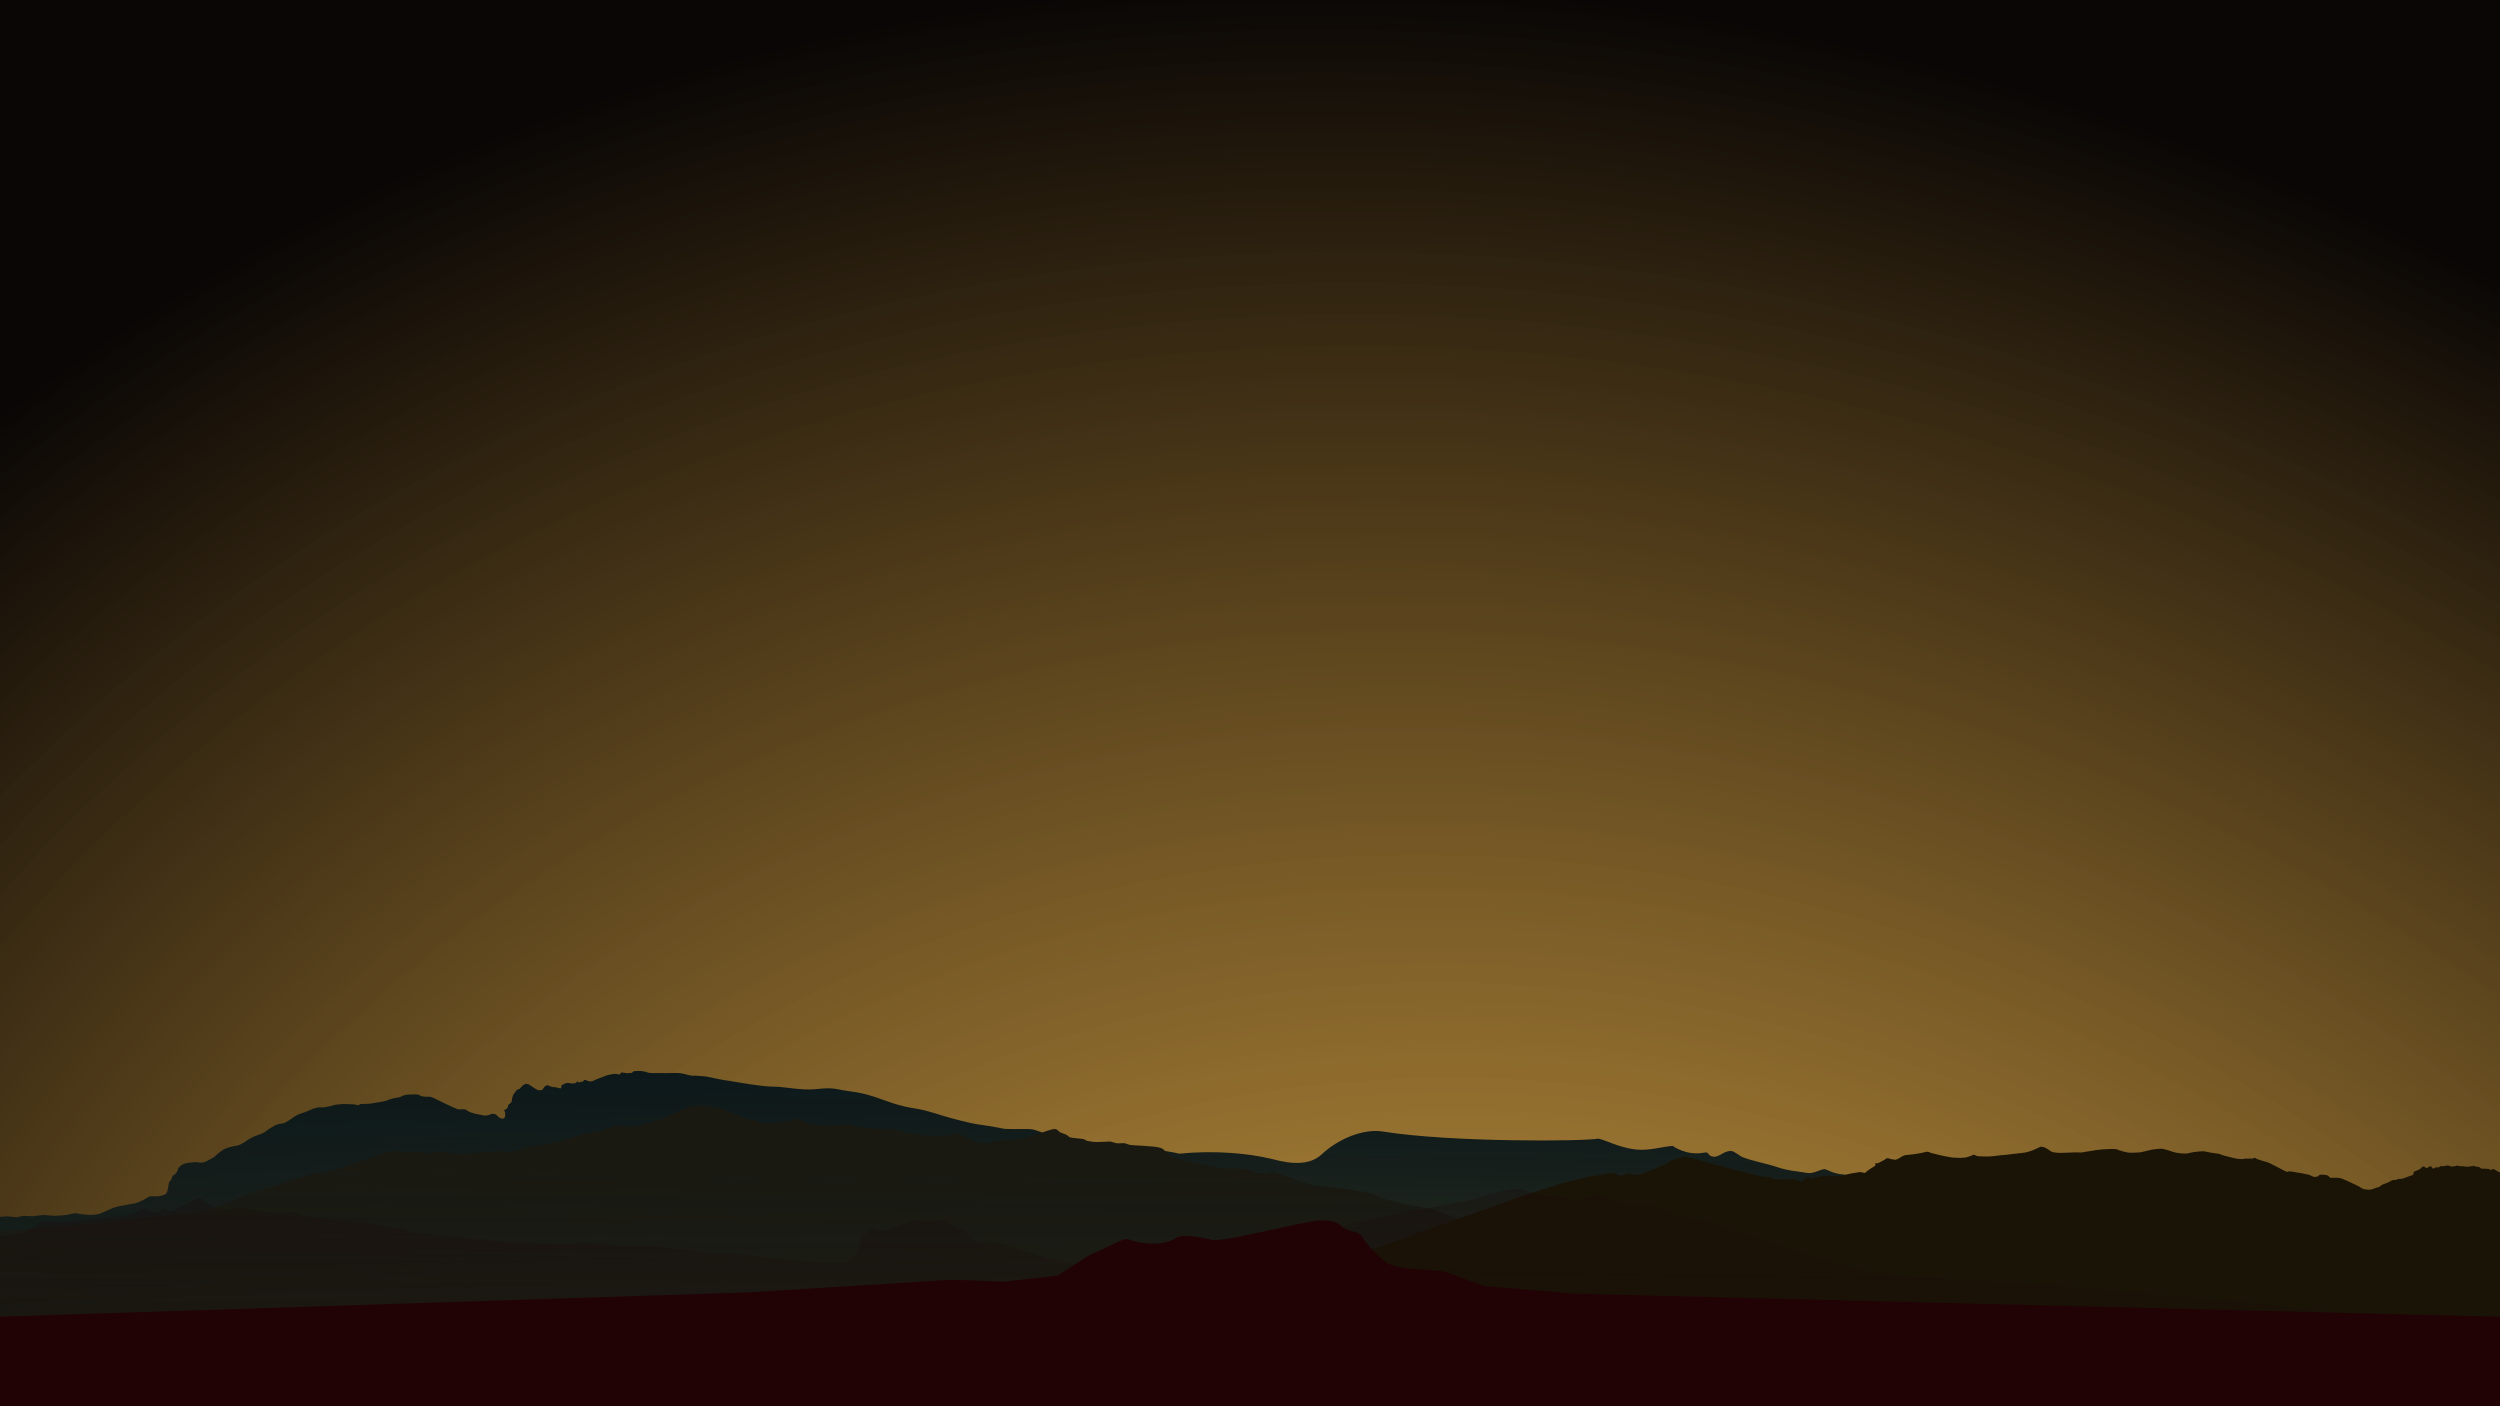 <?xml version="1.0" encoding="UTF-8" standalone="no"?>
<!-- Created with Inkscape (http://www.inkscape.org/) -->

<svg
   xmlns:dc="http://purl.org/dc/elements/1.1/"
   xmlns:cc="http://creativecommons.org/ns#"
   xmlns:rdf="http://www.w3.org/1999/02/22-rdf-syntax-ns#"
   xmlns:svg="http://www.w3.org/2000/svg"
   xmlns="http://www.w3.org/2000/svg"
   xmlns:xlink="http://www.w3.org/1999/xlink"
   xmlns:sodipodi="http://sodipodi.sourceforge.net/DTD/sodipodi-0.dtd"
   xmlns:inkscape="http://www.inkscape.org/namespaces/inkscape"
   width="1920mm"
   height="1080mm"
   viewBox="0 0 1920 1080"
   version="1.1"
   id="svg8"
   sodipodi:docname="bggroup2.svg"
   inkscape:version="0.92.4 (5da689c313, 2019-01-14)">
  <defs
     id="defs2">
    <linearGradient
       inkscape:collect="always"
       id="linearGradient9322">
      <stop
         style="stop-color:#1a0707;stop-opacity:1;"
         offset="0"
         id="stop9318" />
      <stop
         style="stop-color:#1a0707;stop-opacity:0.457"
         offset="1"
         id="stop9320" />
    </linearGradient>
    <linearGradient
       inkscape:collect="always"
       id="linearGradient9314">
      <stop
         style="stop-color:#191912;stop-opacity:1;"
         offset="0"
         id="stop9310" />
      <stop
         style="stop-color:#191912;stop-opacity:0.603"
         offset="1"
         id="stop9312" />
    </linearGradient>
    <linearGradient
       inkscape:collect="always"
       id="linearGradient9306">
      <stop
         style="stop-color:#0c181a;stop-opacity:1;"
         offset="0"
         id="stop9302" />
      <stop
         style="stop-color:#0c181a;stop-opacity:0.764"
         offset="1"
         id="stop9304" />
    </linearGradient>
    <linearGradient
       inkscape:collect="always"
       id="linearGradient9282">
      <stop
         id="stop9280"
         offset="0"
         style="stop-color:#ffad16;stop-opacity:0.714" />
      <stop
         id="stop9278"
         offset="1"
         style="stop-color:#090605;stop-opacity:1" />
    </linearGradient>
    <radialGradient
       inkscape:collect="always"
       xlink:href="#linearGradient9282"
       id="radialGradient9286"
       cx="333.594"
       cy="1385.565"
       fx="333.594"
       fy="1385.565"
       r="999.755"
       gradientTransform="matrix(1.069,-1.304,1.479,1.213,-1174.307,520.347)"
       gradientUnits="userSpaceOnUse" />
    <linearGradient
       inkscape:collect="always"
       xlink:href="#linearGradient9306"
       id="linearGradient9308"
       x1="485.983"
       y1="823.307"
       x2="482.865"
       y2="1035.352"
       gradientUnits="userSpaceOnUse" />
    <linearGradient
       inkscape:collect="always"
       xlink:href="#linearGradient9314"
       id="linearGradient9316"
       x1="760.677"
       y1="898.099"
       x2="759.023"
       y2="1061.81"
       gradientUnits="userSpaceOnUse" />
    <linearGradient
       inkscape:collect="always"
       xlink:href="#linearGradient9322"
       id="linearGradient9324"
       x1="1217.083"
       y1="537.604"
       x2="1208.815"
       y2="1061.81"
       gradientUnits="userSpaceOnUse" />
  </defs>
  <sodipodi:namedview
     id="base"
     pagecolor="#ffffff"
     bordercolor="#666666"
     borderopacity="1.0"
     inkscape:pageopacity="0.0"
     inkscape:pageshadow="2"
     inkscape:zoom="0.056568542"
     inkscape:cx="1102.535"
     inkscape:cy="-413.4519"
     inkscape:document-units="mm"
     inkscape:current-layer="layer9"
     showgrid="false"
     borderlayer="true"
     inkscape:showpageshadow="false"
     inkscape:pagecheckerboard="false"
     inkscape:window-width="1920"
     inkscape:window-height="1017"
     inkscape:window-x="-8"
     inkscape:window-y="-8"
     inkscape:window-maximized="1" />
  <g
     inkscape:groupmode="layer"
     id="layer2"
     inkscape:label="Sunset" />
  <g
     inkscape:groupmode="layer"
     id="layer11"
     inkscape:label="Sun" />
  <g
     inkscape:groupmode="layer"
     id="layer10"
     inkscape:label="Fifth Mountain" />
  <g
     inkscape:groupmode="layer"
     id="layer8"
     inkscape:label="Fourth Mountain" />
  <g
     inkscape:groupmode="layer"
     id="layer6"
     inkscape:label="Third Mountain" />
  <g
     inkscape:groupmode="layer"
     id="layer4"
     inkscape:label="Second Mountain" />
  <g
     inkscape:groupmode="layer"
     id="layer3"
     inkscape:label="First Mountain" />
  <g
     inkscape:groupmode="layer"
     id="layer9"
     inkscape:label="Foreground">
    <g
       id="g9358">
      <rect
         y="-40.193"
         x="-37.418"
         height="1157.611"
         width="1999.51"
         id="rect9252"
         style="opacity:1;fill:url(#radialGradient9286);fill-opacity:1;stroke:none;stroke-width:0.265;stroke-opacity:0" />
      <path
         sodipodi:nodetypes="cccccscscccccccsccsccccsccsscccccscccccccccccccsscsccscccscsccsccccccccccccccccccccccccccccccssccscccsccccscscccccscccccccscscccsssccccccssssccsscccssscsssssssssscsssccccccccc"
         inkscape:connector-curvature="0"
         id="path8175"
         d="m -11.812,937.314 12.284,-2.835 4.914,-0.378 7.371,0.756 5.481,-1.134 c 0,0 6.237,0.378 6.993,0.378 0.756,0 4.725,-0.756 7.56,-0.945 2.835,-0.189 5.67,0.567 8.693,0.567 3.024,0 6.426,-0.189 10.016,-0.756 3.591,-0.567 3.024,-0.945 5.859,-1.134 2.835,-0.189 1.89,0.378 6.048,0.756 4.158,0.378 4.725,0.567 7.937,0.378 3.213,-0.189 4.158,-0.378 8.693,-2.268 4.536,-1.89 5.859,-3.024 10.016,-3.969 4.158,-0.945 4.914,-0.945 8.504,-1.701 3.591,-0.756 3.969,-0.189 8.126,-1.89 4.158,-1.701 7.371,-4.158 8.504,-4.347 1.134,-0.189 5.103,0.189 7.182,-0.189 2.079,-0.378 3.969,-0.756 5.292,-2.079 1.323,-1.323 1.701,-6.993 2.079,-8.126 0.378,-1.134 1.701,-2.268 1.701,-2.268 0,0 0,-0.378 0.567,-1.701 0.567,-1.323 0.756,-1.701 1.512,-2.079 0.756,-0.378 1.323,-0.756 2.457,-2.646 1.134,-1.89 0.189,-1.89 1.89,-3.591 1.701,-1.701 3.969,-2.646 5.292,-2.835 1.323,-0.189 5.481,-0.756 7.182,-0.756 1.701,0 1.701,0.378 3.969,0.378 2.268,0 3.213,-0.567 4.725,-1.323 1.512,-0.756 5.292,-2.835 5.292,-2.835 0,0 5.67,-5.67 9.26,-6.804 3.591,-1.134 3.024,-1.134 6.048,-1.701 3.024,-0.567 3.213,-0.189 6.804,-2.268 3.591,-2.079 4.914,-3.591 9.071,-5.292 4.158,-1.701 5.67,-1.89 7.749,-3.213 2.079,-1.323 2.079,-1.701 5.481,-3.78 3.402,-2.079 5.292,-2.646 8.126,-2.835 2.835,-0.189 8.879,-5.219 9.814,-5.62 0.935,-0.401 1.203,-0.935 3.474,-1.737 2.272,-0.802 4.811,-1.47 7.617,-2.806 2.806,-1.336 5.212,-2.138 7.484,-2.272 2.272,-0.134 1.604,0.535 6.682,-0.535 5.078,-1.069 4.276,-1.47 8.419,-1.737 4.143,-0.267 3.074,-0.401 7.484,-0.134 4.41,0.267 2.806,-0.134 4.811,0.267 2.005,0.401 1.47,0.802 2.806,0.401 1.336,-0.401 0,-0.668 2.405,-0.802 2.405,-0.134 2.272,-0.134 4.143,-0.134 1.871,0 2.405,-0.134 5.345,-0.668 2.94,-0.535 2.405,-0.267 6.548,-1.069 4.143,-0.802 3.742,-1.203 6.414,-2.005 2.673,-0.802 4.944,-0.935 6.414,-1.336 1.47,-0.401 1.737,-0.802 2.806,-1.203 1.069,-0.401 2.405,-0.802 4.143,-0.802 1.737,0 6.147,-0.401 7.484,0 1.336,0.401 1.604,1.47 5.479,1.604 3.875,0.134 3.608,-0.134 5.078,0.401 1.47,0.535 18.575,9.354 20.713,9.354 2.138,0 4.009,-0.535 5.613,0.401 1.604,0.935 1.737,1.47 4.677,2.272 2.94,0.802 2.138,0.668 5.613,1.336 3.475,0.668 2.539,0.802 5.078,0.668 2.539,-0.134 3.475,-1.336 4.677,-1.336 1.203,0 2.138,0.134 3.074,0.802 0.935,0.668 1.604,2.138 3.475,2.673 1.871,0.535 2.272,0.134 2.272,0.134 0,0 0.614,-0.842 0.85,-1.126 0.236,-0.283 0.142,-1.465 0.189,-1.937 0.047,-0.472 0.047,-1.701 -0.095,-1.984 -0.142,-0.283 -0.236,-0.283 -0.425,-0.52 -0.189,-0.236 -0.756,-0.425 -0.142,-0.803 0.614,-0.378 1.654,-0.756 2.079,-1.37 0.425,-0.614 0.661,-1.039 0.803,-1.606 0.142,-0.567 -0.425,-0.567 0.425,-1.323 0.85,-0.756 1.323,-0.945 1.606,-1.228 0.283,-0.283 0.614,-0.52 0.661,-0.898 0.047,-0.378 0.462,-4.71 2.199,-6.715 1.737,-2.005 1.203,-2.272 3.074,-2.94 1.871,-0.668 0.802,-0.267 2.138,-1.604 1.336,-1.336 0.802,-1.336 2.138,-1.871 1.336,-0.535 0.935,-0.935 2.539,-0.535 1.604,0.401 0.401,-0.134 2.673,1.336 2.272,1.47 4.811,3.608 6.949,3.474 2.138,-0.134 2.005,-0.401 2.806,-1.604 0.802,-1.203 1.203,-1.737 2.138,-2.005 0.935,-0.267 0.802,-0.535 1.871,0 1.069,0.535 0.668,0.535 2.405,0.935 1.737,0.401 1.737,0.267 2.94,0.401 1.203,0.134 -0.134,0 1.871,0.401 2.005,0.401 1.537,0.471 1.997,0.377 0.461,-0.095 0.602,-2.114 0.602,-2.114 0,0 -0.127,-0.2 0.474,-0.534 0.601,-0.334 1.069,-0.234 1.57,-0.601 0.501,-0.367 0.568,-0.434 1.203,-0.635 0.635,-0.2 0.935,-0.267 1.737,-0.267 0.802,0 2.439,0.334 2.907,0.401 0.468,0.067 2.439,-0.1 2.439,-0.1 0,0 0.234,-0.067 0.735,-0.401 0.501,-0.334 0.635,-0.468 0.835,-0.668 0.2,-0.2 -0.033,-0.267 0.401,-0.234 0.434,0.033 0.468,-0.067 0.702,0.2 0.234,0.267 0.134,0.468 0.535,0.468 0.401,0 0.535,-0.067 0.902,-0.267 0.368,-0.2 0.2,-0.301 0.768,-0.334 0.568,-0.033 0.935,0.134 1.203,-0.134 0.267,-0.267 0.334,-0.401 0.702,-0.735 0.367,-0.334 0.334,-0.501 0.735,-0.501 0.401,0 0.501,0 1.036,0.134 0.535,0.134 0.607,0.512 1.363,0.701 0.756,0.189 1.512,0.331 2.362,0.283 0.85,-0.047 0.661,0.142 2.362,-0.709 1.701,-0.85 1.748,-0.756 4.205,-1.748 2.457,-0.992 3.685,-1.512 4.866,-1.89 1.181,-0.378 0.709,-0.331 2.788,-0.756 2.079,-0.425 3.071,-0.709 4.441,-0.709 1.37,0 2.504,0.614 3.213,0.472 0.709,-0.142 0.898,-1.087 1.087,-1.181 0.189,-0.095 0.236,-0.189 0.945,-0.283 0.709,-0.095 0.898,0.189 1.417,0.236 0.52,0.047 -0.095,-0.142 1.087,0.095 1.181,0.236 0.898,0.331 1.559,0.236 0.661,-0.095 0.52,-0.047 1.465,-0.189 0.945,-0.142 0.425,-0.047 1.276,0 0.85,0.047 1.465,-0.756 1.465,-0.756 0,0 0.472,-0.52 0.756,-0.614 0.283,-0.095 1.417,-0.142 2.221,-0.189 0.803,-0.047 2.032,-0.047 2.977,0.047 0.945,0.095 2.41,0.189 3.355,0.472 0.945,0.283 2.977,1.087 5.244,1.087 h 6.426 c 3.969,0 3.024,0.189 8.126,0 5.103,-0.189 6.804,0 9.071,0.378 2.268,0.378 3.78,1.134 6.426,1.512 2.646,0.378 1.701,-0.189 7.182,0.378 5.481,0.567 3.213,0 7.56,0.945 4.347,0.945 8.693,1.89 11.15,2.268 2.457,0.378 0.567,0 5.103,0.756 4.536,0.756 23.642,4.168 31.66,4.168 8.018,0 14.433,1.604 24.589,2.138 10.156,0.535 16.571,-2.138 26.192,0 9.622,2.138 15.502,1.069 34.21,8.018 18.709,6.949 24.054,5.88 33.676,8.553 9.622,2.673 13.363,4.276 26.192,7.484 12.829,3.207 12.829,2.673 22.985,4.276 10.156,1.604 6.949,2.138 18.174,2.138 11.225,0 12.829,-0.535 18.174,1.604 5.345,2.138 40.9,12.192 57.612,17.132 12.176,-1.107 25.501,-5.746 50.625,0.134 26.727,-2.673 52.687,-0.35 71.067,4.055 6.023,1.443 26.403,7.753 38.304,-3.5 12.427,-11.749 31.819,-19.985 47.045,-17.539 52.288,8.401 154.546,7.578 165.402,5.43 4.698,0.783 16.223,6.929 28.657,8.349 10.074,1.15 20.81,-2.23 28.48,-2.769 0,0 10.553,7.843 23.913,5.21 4.96,-0.977 2.097,2.562 7.473,3.093 4.899,0.484 8.502,-5.466 14.695,-4.171 0.871,0.182 6.947,4.275 6.947,4.275 9.095,3.572 17.782,4.708 27.197,7.902 8.527,2.893 16.332,3.274 22.721,4.425 5.041,0.907 9.262,-2.252 13.24,-2.853 2.037,-0.308 5.899,3.294 14.099,3.992 57.967,4.939 250.89,28.429 282.679,31.078 36.286,3.024 99.786,7.56 136.071,7.56 36.286,0 65.012,-3.024 113.393,-4.536 48.381,-1.512 93.738,7.56 145.143,3.024 51.405,-4.536 498.084,-9.886 498.084,-9.886 l -85.526,765.46 -740.641,224.141 -1253.369,-30.238 -988.718,26.327 -215.954,-455.427 243.75,-421.217 339.967,-186.02 z"
         style="fill:url(#linearGradient9308);fill-opacity:1;stroke:none;stroke-width:0.265px;stroke-linecap:butt;stroke-linejoin:miter;stroke-opacity:1" />
      <path
         sodipodi:nodetypes="cccccssccsscscccccccccccccccccccssscccccccscccccsccccccccccccscccccscccccscsccccccscscccccccccccccc"
         inkscape:connector-curvature="0"
         id="path8172"
         d="m -10.489,946.196 c 74.484,-4.437 109.888,-9.959 168.612,-16.072 l 34.478,-13.692 c 0,0 21.248,-6.682 23.52,-7.35 2.272,-0.668 20.179,-6.949 24.455,-7.751 4.276,-0.802 15.502,-2.405 18.308,-3.207 2.806,-0.802 38.353,-13.363 41.828,-14.032 3.475,-0.668 6.682,0.802 9.755,1.069 3.074,0.267 7.617,-1.203 9.087,-1.336 1.47,-0.134 4.41,2.138 6.815,2.138 2.405,0 10.691,-1.737 12.829,-1.737 2.138,0 9.354,2.005 12.428,2.138 3.074,0.134 27.261,-2.138 30.87,-2.272 3.608,-0.134 3.742,0.267 5.479,0.535 1.737,0.267 5.88,0.134 8.82,-0.802 2.94,-0.935 6.815,-2.272 11.359,-3.207 4.544,-0.935 2.138,-0.134 8.018,-1.336 5.88,-1.203 3.875,-0.668 8.82,-1.604 4.944,-0.935 5.078,-0.935 7.751,-1.737 2.673,-0.802 2.272,-0.802 5.479,-1.871 3.207,-1.069 10.691,-3.475 14.967,-4.276 4.276,-0.802 6.949,-0.802 9.889,-1.737 2.94,-0.935 6.281,-2.405 8.553,-2.94 2.272,-0.535 0.401,-0.401 2.539,-0.535 2.138,-0.134 11.893,0.935 14.566,0.134 2.673,-0.802 12.294,-2.94 13.631,-3.475 1.336,-0.535 4.944,-1.336 7.884,-2.539 2.94,-1.203 14.663,-7.662 19.483,-8.701 4.819,-1.039 9.733,-1.417 12.851,-0.945 3.118,0.472 10.3,2.079 13.04,3.024 2.74,0.945 4.914,2.173 7.371,3.118 2.457,0.945 6.142,2.268 8.221,3.118 2.079,0.85 1.039,1.039 4.914,1.512 3.874,0.472 1.323,-0.283 6.52,1.323 5.197,1.606 2.362,1.606 7.276,1.606 4.914,0 16.82,-1.701 18.804,-2.646 1.984,-0.945 2.079,-0.85 3.307,-0.945 1.228,-0.095 2.929,1.134 3.874,1.606 0.945,0.472 1.795,1.323 3.024,1.606 1.228,0.283 1.512,-0.378 2.646,0.189 1.134,0.567 -0.283,0.189 2.551,0.756 2.835,0.567 2.74,0.661 4.252,0.756 1.512,0.095 3.213,0.283 8.032,0.472 4.819,0.189 13.418,-0.85 14.647,-1.039 1.228,-0.189 0.472,-0.472 2.362,0.095 1.89,0.567 0.378,0.378 3.78,1.134 3.402,0.756 9.166,1.89 12.095,2.079 2.929,0.189 15.308,0.095 17.67,0.472 2.362,0.378 7.654,2.929 18.048,4.063 10.394,1.134 17.481,1.039 19.938,0.85 2.457,-0.189 5.481,-0.945 6.237,-1.323 0.756,-0.378 1.323,-0.756 2.929,-0.472 1.606,0.283 3.496,1.039 4.914,1.606 1.417,0.567 5.481,3.402 12.379,5.292 6.898,1.89 10.3,0 12.662,-0.756 2.362,-0.756 14.458,-0.85 20.694,-1.984 6.237,-1.134 20.033,-6.52 22.395,-6.993 2.362,-0.472 2.362,-0.661 3.685,-0.378 1.323,0.283 2.079,1.536 2.858,2.126 0.78,0.591 2.964,1.204 3.766,1.538 0.802,0.334 1.604,0.535 2.272,1.136 0.668,0.601 1.27,1.27 2.472,1.604 1.203,0.334 7.283,0.735 8.887,1.069 1.604,0.334 2.071,0.267 2.472,0.869 0.401,0.601 3.809,1.136 6.615,1.47 2.806,0.334 11.092,-0.401 12.294,-0.334 1.203,0.067 3.408,1.002 4.744,1.27 1.336,0.267 4.944,0 5.212,0 0.267,0 1.002,-0.067 1.938,0.2 0.935,0.267 1.804,0.735 3.341,1.136 1.537,0.401 19.481,0.768 23.638,2.28 4.158,1.512 4.536,5.292 9.449,7.182 4.914,1.89 21.167,4.914 25.702,6.048 4.536,1.134 7.182,2.646 16.253,2.646 9.071,0 11.717,-0.378 17.009,1.134 5.292,1.512 4.914,2.646 11.339,2.646 6.426,0 1.134,-3.024 11.717,0.378 10.583,3.402 5.67,2.646 14.363,5.292 8.693,2.646 9.071,3.024 15.875,3.78 6.803,0.756 23.056,2.646 26.458,3.402 3.402,0.756 6.804,0.756 13.607,2.646 6.804,1.89 7.56,3.78 14.741,5.292 7.182,1.512 11.339,3.024 16.253,3.78 4.914,0.756 7.559,1.134 15.497,3.024 7.938,1.89 32.293,12.079 33.83,12.413 1.537,0.334 3.742,1.136 6.682,1.67 2.94,0.535 2.873,0.735 6.214,0.935 3.341,0.2 381.9,-0.278 381.9,-0.278 l 272.143,1.512 198.06,4.536 498.929,42.333 -90.714,592.667 -913.191,190.5 -1823.357,-66.524 -66.524,-474.738 254,-272.143 38.602,-34.169 67.639,16.635 z"
         style="fill:url(#linearGradient9316);fill-opacity:1;stroke:none;stroke-width:0.265px;stroke-linecap:butt;stroke-linejoin:miter;stroke-opacity:1" />
      <path
         sodipodi:nodetypes="cccccccsccccccccccccccccccccccccccsscccccccccscccccccccccccccccccscccccccscccscccccccccccccccccccccscccsccccccccccccccccccccsccscsccccccccccccccsscccccscccscsccccsccsccccsc"
         inkscape:connector-curvature="0"
         id="path8166"
         d="m 1166.378,919.548 -242.794,86.554 -690.624,10.691 -443.667,-2.138 -76.974,203.125 6.414,363.487 1441.117,6.415 1148.19,-29.934 -32.072,-594.408 -245.888,-21.382 -111,-41.874 c -4.347,-2.646 -4.678,-2.362 -4.678,-2.362 l -1.181,0.898 -2.032,-0.898 -2.977,-0.189 h -2.41 l -1.89,-1.276 c 0,0 -1.654,-0.236 -1.89,-0.236 -0.236,0 -2.362,-0.614 -2.362,-0.614 0,0 0,0.095 -1.748,0.283 -1.748,0.189 -2.551,0.52 -4.252,0.283 -1.701,-0.236 -1.37,-0.236 -3.071,-0.331 -1.701,-0.095 -1.134,0.189 -2.551,-0.283 -1.417,-0.472 -2.268,0.189 -2.268,0.189 0,0 -2.221,0.425 -3.071,0.378 -0.851,-0.047 -1.606,-0.756 -2.315,-0.803 -0.709,-0.047 -0.945,-0.095 -1.937,0.142 -0.992,0.236 -0.709,0.331 -2.126,0.378 -1.417,0.047 -0.945,-0.283 -2.079,0.095 -1.134,0.378 -0.803,0.803 -1.89,0.85 -1.087,0.047 -0.472,-0.331 -1.937,0.047 -1.465,0.378 -1.181,1.606 -2.126,0.614 -0.945,-0.992 -0.992,-1.795 -1.984,-1.512 -0.992,0.283 0.094,-0.142 -1.181,0.52 -1.276,0.661 -1.039,1.228 -2.268,0.52 -1.228,-0.709 -0.614,-1.039 -1.606,-0.803 -0.992,0.236 0.142,-0.756 -1.417,0.614 -1.559,1.37 -0.803,1.134 -2.315,1.795 -1.512,0.661 -2.74,1.134 -3.024,1.276 -0.283,0.142 -0.189,-0.142 -0.709,0.472 -0.52,0.614 0.236,1.606 -0.756,2.126 -0.992,0.52 0.378,0.095 -1.795,0.756 -2.173,0.661 -3.355,1.323 -4.205,1.559 -0.851,0.236 -1.04,0.52 -1.984,0.661 -0.945,0.142 -1.039,0.189 -1.654,0.189 -0.614,0 -1.843,0 -2.079,0.095 -0.236,0.095 -0.047,0.52 -1.039,0.614 -0.992,0.095 -1.087,0 -1.984,0.189 -0.898,0.189 -0.189,-0.378 -1.748,0.472 -1.559,0.85 -1.89,0.992 -2.362,1.276 -0.472,0.283 -4.536,1.654 -4.772,1.843 -0.236,0.189 0,0.142 -0.992,0.756 -0.992,0.614 0,0.661 -2.126,1.134 -2.126,0.472 -4.725,2.221 -7.654,1.843 -2.929,-0.378 -2.882,0.095 -5.528,-1.512 -2.646,-1.606 1.087,0.283 -4.063,-2.221 -5.15,-2.504 -10.583,-5.008 -12.095,-5.197 -1.512,-0.189 -2.977,-0.142 -4.677,-0.236 -1.701,-0.095 -1.512,0.661 -2.929,-0.283 -1.417,-0.945 -1.134,-1.606 -3.118,-1.843 -1.984,-0.236 -2.693,-0.283 -4.205,-0.189 -1.512,0.095 -0.756,1.417 -2.74,1.465 -1.984,0.047 -0.52,0.85 -3.213,-0.142 -2.693,-0.992 -0.378,-0.661 -3.827,-1.465 -3.449,-0.803 -4.772,-0.992 -6.331,-1.276 -1.559,-0.283 -0.331,0.095 -2.599,-0.378 -2.268,-0.472 -1.417,-0.331 -4.299,-0.709 -2.882,-0.378 -0.945,1.37 -5.197,-0.85 -4.252,-2.221 -10.772,-5.622 -11.481,-5.859 -0.709,-0.236 -3.827,-1.228 -5.056,-1.559 -1.228,-0.331 -4.3,-1.228 -5.008,-1.937 -0.709,-0.709 -1.465,0.331 -2.788,0.378 -1.323,0.047 -3.638,-0.142 -5.292,0 -1.654,0.142 -0.898,0.52 -3.449,0.284 -2.551,-0.236 -2.362,0 -5.575,-0.803 -3.213,-0.803 -4.772,-1.276 -6.284,-1.606 -1.512,-0.331 -2.315,-0.756 -3.78,-1.228 -1.465,-0.472 -1.748,-0.614 -3.166,-0.661 -1.417,-0.047 -6.142,-0.992 -6.142,-0.992 0,0 -2.788,-0.614 -3.354,-0.661 -0.567,-0.047 -3.685,0.189 -3.685,0.189 0,0 -3.543,0.331 -3.969,0.425 -0.425,0.095 -0.803,0.142 -2.457,0.52 -1.654,0.378 -2.079,0.614 -4.678,0.614 -2.599,0 -6.898,-0.661 -8.174,-1.087 -1.276,-0.425 -7.276,-2.504 -9.213,-2.599 -1.937,-0.095 -4.914,0.331 -6.993,0.614 -2.079,0.283 -8.835,2.221 -10.158,2.221 -1.323,0 -7.087,0.425 -8.835,0.095 -1.748,-0.331 -4.536,-0.992 -6.426,-1.654 -1.89,-0.661 -2.126,-1.039 -4.299,-1.087 -2.173,-0.047 -3.024,0 -5.953,0.142 -2.929,0.142 -4.63,0.331 -6.567,0.567 -1.937,0.236 -0.945,0.047 -4.347,0.661 -3.402,0.614 -3.118,0.472 -5.575,0.898 -2.457,0.425 -1.843,0.567 -4.725,0.378 -2.882,-0.189 -12.946,0.472 -14.41,0.378 -1.465,-0.095 -5.386,-0.189 -6.851,-1.228 -1.465,-1.039 -4.536,-3.213 -6.189,-3.355 -1.654,-0.142 -1.276,-0.425 -2.551,0.189 -1.276,0.614 -5.528,2.504 -5.528,2.504 0,0 -4.583,1.512 -5.717,1.606 -1.134,0.095 -4.394,0.661 -5.953,0.709 -1.559,0.047 -9.213,1.228 -10.63,1.181 -1.417,-0.047 -8.505,1.181 -11.481,1.134 -2.977,-0.047 -7.181,-0.047 -8.032,-0.236 -0.85,-0.189 -1.276,-0.283 -1.937,-0.661 -0.661,-0.378 -0.85,-0.52 -1.559,-0.425 -0.709,0.095 -0.047,0.047 -1.276,0.614 -1.228,0.567 -4.441,1.512 -4.819,1.512 -0.378,0 -0.614,0.047 -1.748,0.095 -1.134,0.047 -1.748,0.331 -4.158,0.095 -2.41,-0.236 -1.795,0.189 -5.859,-0.472 -4.063,-0.661 -6.993,-1.323 -8.127,-1.654 -1.134,-0.331 -6.662,-1.512 -7.134,-1.748 -0.472,-0.236 -0.425,-0.567 -1.654,-0.661 -1.228,-0.095 -0.803,-0.236 -1.89,0.047 -1.087,0.283 -0.047,-0.047 -2.173,0.52 -2.126,0.567 -8.977,1.559 -10.111,1.606 -1.134,0.047 -1.181,0.142 -2.315,0.236 -1.134,0.095 -1.181,-0.047 -2.315,0.52 -1.134,0.567 0.095,-0.095 -1.701,0.898 -1.796,0.992 -1.937,1.323 -2.835,1.606 -0.898,0.283 -0.992,0.567 -1.654,0.614 -0.661,0.047 -3.827,-0.52 -4.205,-0.661 -0.378,-0.142 0.094,-0.047 -0.803,-0.331 -0.898,-0.283 -1.606,-0.189 -2.032,0 -0.425,0.189 -1.228,0.898 -1.606,1.134 -0.378,0.236 -4.063,2.173 -4.725,2.457 -0.661,0.283 -1.654,0 -1.654,0 0,0 -0.378,-0.189 -0.472,0.378 -0.094,0.567 0.142,0.945 -0.047,1.228 -0.189,0.283 -0.236,0.614 -0.756,0.85 -0.52,0.236 -0.85,0.472 -1.748,1.039 -0.898,0.567 -4.205,2.788 -4.441,3.118 -0.236,0.331 -0.472,0.661 -0.851,0.756 -0.378,0.095 -0.52,0.283 -1.465,0 -0.945,-0.283 -0.567,-0.425 -1.654,-0.425 -1.087,0 -0.709,-0.236 -2.504,0.142 -1.795,0.378 -4.678,0.709 -5.386,0.898 -0.709,0.189 -1.465,0.142 -2.929,0.709 -1.465,0.567 -1.748,0.661 -3.402,0.898 -1.654,0.236 -1.465,0.236 -3.449,0.425 -1.984,0.189 -2.835,0.095 -5.008,0 -2.173,-0.095 -2.551,0.047 -4.489,0 -1.937,-0.047 -2.599,-0.189 -4.063,0.095 -1.465,0.283 -5.764,1.465 -6.473,1.417 -0.709,-0.047 -0.709,0.047 -1.417,-0.378 -0.709,-0.425 -0.189,-0.661 -1.134,-0.52 -0.945,0.142 -0.331,-0.331 -1.276,0.472 -0.945,0.803 -1.087,0.567 -2.173,1.37 -1.087,0.803 -0.898,0.189 -1.181,1.134 -0.283,0.945 -3.116,-0.343 -3.517,-0.41 -0.401,-0.067 -1.169,-0.768 -1.704,-0.869 -0.534,-0.1 -3.809,-0.1 -4.109,-0.1 -0.301,0 -1.103,0.134 -2.238,0.1 -1.136,-0.033 -3.508,0.1 -4.21,0.134 -0.702,0.033 -2.038,0.2 -2.74,0.167 -0.702,-0.033 -0.969,0.2 -1.904,-0.134 -0.935,-0.334 -1.904,-0.367 -2.272,-0.568 -0.367,-0.2 -1.37,-0.768 -1.871,-1.002 -0.501,-0.234 -0.067,-0.234 -1.169,-0.234 -1.103,0 -2.706,0.234 -8.586,-1.102 -5.88,-1.336 -18.909,-4.911 -20.513,-5.279 -1.604,-0.367 -12.495,-3.274 -12.495,-3.274 0,0 -21.114,-6.047 -23.019,-6.247 -1.904,-0.2 -7.116,2.339 -7.985,2.539 -0.869,0.2 -2.639,0.301 -3.408,0.601 -0.768,0.301 -0.468,1.37 -1.704,2.005 -1.236,0.635 -13.931,5.913 -15.101,6.481 -1.169,0.568 -6.147,2.172 -7.383,2.372 -1.236,0.2 -1.737,0.334 -2.506,0.134 -0.768,-0.2 -2.806,-0.735 -2.94,-0.735 -0.134,0 -1.904,-0.368 -3.174,-0.1 -1.27,0.267 -2.372,1.036 -3.675,1.236 -1.303,0.2 -2.472,0.134 -3.942,-0.501 -1.47,-0.635 -1.837,-1.136 -3.809,-1.27 -1.971,-0.134 -5.412,0.702 -6.615,0.969 -1.203,0.267 -1.637,0.234 -4.677,0.702 -3.04,0.468 -2.539,0.468 -4.677,0.735 -1.778,0.222 -19.195,4.391 -22.451,5.402 -30.758,9.558 -33.663,10.909 -33.663,10.909"
         style="fill:#1a1407;fill-opacity:1;stroke:none;stroke-width:0.265px;stroke-linecap:butt;stroke-linejoin:miter;stroke-opacity:1" />
      <path
         sodipodi:nodetypes="cscscccccccccccsccccccccccscccsssccscccssscccccccccccscccccscsccssccccsscccccscccsccccccsscccsscscccccssssccccssssccsscc"
         inkscape:connector-curvature="0"
         id="path8162"
         d="m -28.698,950.51 c 0,0 37.418,0.267 48.376,-4.811 10.958,-5.078 8.82,-6.147 12.963,-7.216 4.143,-1.069 7.083,0.134 11.493,0.134 4.41,0 52.919,-4.544 57.997,-6.281 5.078,-1.737 6.014,-3.875 8.018,-4.143 2.005,-0.267 4.811,2.94 9.354,2.806 4.544,-0.134 2.005,-2.138 5.746,-2.806 3.742,-0.668 2.806,4.544 10.824,0.134 8.018,-4.41 11.626,-6.147 12.695,-6.548 1.069,-0.401 2.539,-1.203 2.539,-1.203 0,0 1.203,-0.935 2.673,-0.267 1.47,0.668 7.216,6.147 11.76,7.083 4.544,0.935 10.323,1.704 11.893,1.537 1.57,-0.167 4.31,-1.67 4.944,-1.837 0.635,-0.167 0.802,-0.601 1.771,-0.601 0.969,0 0.869,0.401 1.604,0.735 0.735,0.334 1.771,0.835 2.405,1.002 0.635,0.167 27.183,3.89 29.356,3.985 2.173,0.095 4.252,-1.701 6.048,-1.417 1.795,0.283 0.378,-0.567 3.118,0.945 2.74,1.512 5.575,2.268 8.032,2.646 2.457,0.378 33.059,3.43 35.999,3.831 2.94,0.401 8.285,0.401 11.359,0.802 3.074,0.401 4.41,0.668 7.884,1.604 3.475,0.935 5.212,1.47 8.82,2.005 3.608,0.535 6.147,-0.134 11.626,1.871 5.479,2.005 6.014,2.138 13.096,3.074 7.083,0.935 12.161,1.47 19.243,2.005 7.083,0.535 4.276,-0.134 10.958,0.535 6.682,0.668 33.943,4.143 37.952,4.143 4.009,0 13.23,0.267 19.912,0.668 6.682,0.401 26.192,0.935 28.731,0.401 2.539,-0.535 6.682,-0.935 10.691,-0.535 4.009,0.401 7.484,1.069 13.23,1.336 5.746,0.267 13.23,0.935 15.903,0.935 2.673,0 2.005,0.134 7.884,-0.134 5.88,-0.267 14.967,0 17.907,0.267 2.94,0.267 -7.083,-0.668 11.359,1.604 18.442,2.272 26.059,3.875 33.409,3.875 7.35,0 9.755,-0.668 18.843,0.534 9.087,1.203 7.617,1.336 16.571,2.405 8.954,1.069 54.097,5.154 61.656,3.642 7.56,-1.512 11.906,-9.449 12.568,-11.434 0.661,-1.984 0.189,-4.725 0.945,-6.804 0.756,-2.079 -0.472,-2.835 0.945,-3.118 1.417,-0.283 3.118,-1.039 4.252,-2.268 1.134,-1.228 0.283,-1.323 1.701,-1.606 1.417,-0.283 0.095,-1.039 2.551,-0.095 2.457,0.945 1.134,0.378 2.929,0.945 1.795,0.567 2.079,1.134 3.78,0.85 1.701,-0.283 5.197,-2.079 7.276,-2.551 2.079,-0.472 16.253,-5.575 17.198,-5.764 0.945,-0.189 0.756,-0.756 1.606,-0.756 0.85,0 1.512,0.472 3.307,0.661 1.795,0.189 -0.095,0.472 3.874,0.567 3.969,0.095 11.528,-0.945 12.568,-0.85 1.039,0.095 1.512,-0.472 2.74,0.756 1.228,1.228 -0.567,0.567 3.118,2.362 3.685,1.795 4.441,2.268 6.048,2.929 1.606,0.661 2.457,1.039 3.874,1.701 1.417,0.661 1.701,0.85 2.74,1.512 1.039,0.661 1.039,0.85 1.984,1.984 0.945,1.134 2.646,3.78 4.914,4.536 2.268,0.756 -0.567,1.134 3.969,0.945 4.536,-0.189 6.048,-0.567 9.449,-0.189 3.402,0.378 10.394,2.835 11.717,3.402 1.323,0.567 24.568,7.559 24.568,7.559 l 16.631,4.347 30.427,4.725 c 0,0 6.862,4.706 22.364,5.775 15.502,1.069 46.505,3.207 54.523,1.604 8.018,-1.604 50.247,-17.64 50.247,-17.64 l 48.643,-18.709 31.538,-8.553 c 0,0 36.883,-6.949 39.556,-7.484 2.673,-0.535 7.484,-1.604 13.898,-2.673 6.414,-1.069 3.742,-1.069 14.432,-2.673 10.691,-1.604 18.108,-4.644 20.187,-5.211 2.079,-0.567 5.481,-0.945 9.449,-2.079 3.969,-1.134 3.213,-1.512 6.993,-2.268 3.78,-0.756 4.536,-0.756 7.559,-0.756 3.024,0 2.457,-0.567 6.804,1.323 4.347,1.89 4.536,2.079 6.615,2.457 2.079,0.378 7.607,1.456 10.28,1.723 2.673,0.267 5.078,0 8.553,0.535 3.474,0.535 0.267,0.267 5.88,1.604 5.613,1.336 4.544,2.138 8.82,1.336 4.276,-0.802 6.415,-1.604 8.285,-2.405 1.871,-0.802 1.336,-1.604 5.078,-1.604 3.742,0 3.474,-0.267 9.354,2.405 5.88,2.673 5.88,3.207 9.889,4.544 4.009,1.336 4.276,1.069 9.889,1.336 5.613,0.267 12.419,0.164 14.308,0.164 1.89,0 1.89,-0.378 5.67,1.134 3.78,1.512 3.402,1.89 8.127,3.969 4.725,2.079 1.323,3.024 8.693,3.213 7.371,0.189 11.906,1.323 15.686,2.268 3.78,0.945 8.693,2.457 15.497,5.292 6.804,2.835 -5.67,-1.323 20.411,6.615 26.08,7.938 26.647,9.071 34.018,10.961 7.371,1.89 22.868,9.449 66.713,18.521 53.2,4.394 63.908,5.028 104.705,7.034 40.716,2.003 56.835,5.136 138.269,11.611 179.458,14.27 106.276,20.664 141.05,20.664 34.774,0 263.072,-4.536 281.214,-4.536 18.143,0 66.524,25.702 71.06,37.798 4.536,12.095 12.095,25.702 12.095,25.702 0,0 -6.048,247.952 -18.143,263.071 -12.095,15.119 -63.5,81.643 -93.738,114.905 -30.238,33.262 -217.714,72.572 -414.262,72.572 -196.548,0 -444.5,-6.048 -1124.857,-42.333 -680.357,-36.286 -768.048,99.786 -780.143,-96.762 -12.095,-196.548 6.048,-208.643 45.357,-290.286 39.31,-81.643 52.589,-107.165 60.072,-117.855 7.484,-10.691 12.294,-14.967 20.847,-23.52 8.553,-8.553 9.622,-14.967 29.4,-9.622 19.778,5.345 29.4,6.949 40.625,4.811 11.225,-2.138 14.165,-1.069 14.165,-1.069 z"
         style="fill:url(#linearGradient9324);fill-opacity:1;stroke:none;stroke-width:0.265px;stroke-linecap:butt;stroke-linejoin:miter;stroke-opacity:1;opacity:0.459" />
      <path
         sodipodi:nodetypes="ccscscscscccccccccccccc"
         inkscape:connector-curvature="0"
         id="path8160"
         d="m 836.721,963.873 c 27.529,-12.294 24.322,-11.76 27.529,-12.294 3.207,-0.535 7.216,3.475 21.649,3.475 14.433,0 15.769,-5.078 22.451,-5.88 6.682,-0.802 21.649,2.94 22.451,2.94 0.802,0 -4.544,0.802 8.018,-0.267 12.562,-1.069 64.145,-13.898 72.965,-14.433 8.82,-0.535 14.366,0.2 18.909,4.544 4.544,4.343 12.705,3.238 15.433,7.774 7.21,11.99 19.844,20.835 19.844,20.835 9.058,3.519 16.91,3.633 16.91,3.633 l 26.458,2.268 30.224,11.125 68.029,5.911 762.621,19.013 -14.967,262.993 -2024.834,-32.072 27.796,-230.921 617.618,-20.011 154.715,-9.686 40.167,1.499 41.544,-4.653 z"
         style="fill:#210305;fill-opacity:1;stroke:none;stroke-width:0.265px;stroke-linecap:butt;stroke-linejoin:miter;stroke-opacity:1" />
      <path
         sodipodi:nodetypes="ccccc"
         inkscape:connector-curvature="0"
         id="path8158"
         d="m -18.85,999.478 c 871.034,0 2000.607,6.726 2157.006,6.726 -15.201,26.894 -178.636,397.595 -178.636,397.595 l -2061.183,-85.526 z"
         style="fill:#000000;fill-opacity:0;stroke:none;stroke-width:0.265px;stroke-linecap:butt;stroke-linejoin:miter;stroke-opacity:0" />
      <rect
         y="-82.288"
         x="-63.142"
         height="1241.801"
         width="2076.684"
         id="rect9250"
         style="opacity:1;fill:#000000;fill-opacity:0;stroke:none;stroke-width:0.265;stroke-opacity:0" />
    </g>
  </g>
</svg>
